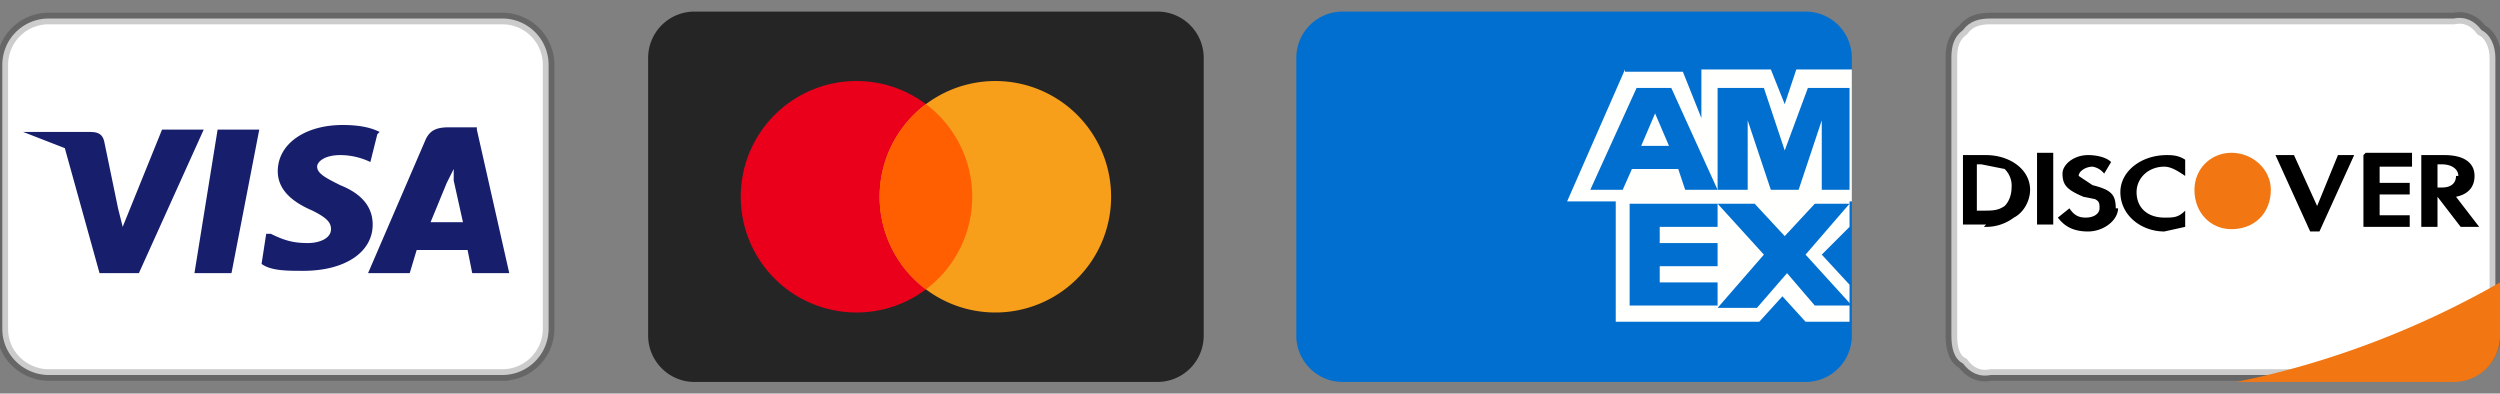 <svg width="108" height="17" fill="none" xmlns="http://www.w3.org/2000/svg"><rect width="100%" height="100%" fill="#808080" stroke="none"/><g clip-path="url(#clip0)"><path d="M21.8.8H2.1a2 2 0 00-2 2v11.4c0 1.2 1 2 2 2h19.6a2 2 0 002-2V2.8a2 2 0 00-2-2z" fill="#fff" stroke="#000" stroke-opacity=".2" stroke-width=".5"/><path d="M2.8 6.4L1 5.7h2.8c.3 0 .6 0 .7.4L5.1 9l.2.8L7 5.6h1.8L6 11.8H4.3L2.8 6.4zm7.3 5.4H8.4l1-6.2h1.8L10 11.8zm6.2-6L16 7H16a3 3 0 00-1.3-.3c-.7 0-1 .3-1 .5 0 .3.4.5 1 .8 1 .4 1.4 1 1.4 1.7 0 1.2-1.2 2-3 2-.7 0-1.4 0-1.8-.3l.2-1.3h.2c.6.3 1 .4 1.6.4.5 0 1-.2 1-.6 0-.3-.2-.5-.8-.8-.7-.3-1.5-.8-1.5-1.7 0-1.2 1.2-2 2.8-2 .7 0 1.2.1 1.6.3zm2.2 3.8H20l-.4-1.8v-.5l-.3.6-.7 1.7zm2.1-4l1.4 6.2h-1.6l-.2-1H18l-.3 1h-1.8L18.4 6c.2-.4.5-.5 1-.5h1.2z" fill="#171E6C"/></g><g clip-path="url(#clip1)"><path d="M50 .5H30a2 2 0 00-2 2v12c0 1.1.9 2 2 2h20a2 2 0 002-2v-12a2 2 0 00-2-2z" fill="#252525"/><path d="M37 13.5a5 5 0 100-10 5 5 0 000 10z" fill="#EB001B"/><path d="M43 13.5a5 5 0 100-10 5 5 0 000 10z" fill="#F79E1B"/><path fill-rule="evenodd" clip-rule="evenodd" d="M40 4.5a5 5 0 010 8 5 5 0 010-8z" fill="#FF5F00"/></g><g clip-path="url(#clip2)"><path d="M78 .5H58a2 2 0 00-2 2v12c0 1.1.9 2 2 2h20a2 2 0 002-2v-12a2 2 0 00-2-2z" fill="#016FD0"/><path fill-rule="evenodd" clip-rule="evenodd" d="M69.8 13.9V8.2h10.1v1.6L78.7 11l1.2 1.3v1.6H78l-1-1.1-1 1.1h-6.2z" fill="#FFFFFE"/><path fill-rule="evenodd" clip-rule="evenodd" d="M70.4 13.3V8.8h3.8v1h-2.5v.7h2.5v1h-2.5v.7h2.5v1h-3.8zM74.2 13.3l2-2.3-2-2.2h1.6l1.3 1.4 1.3-1.4h1.5L78 11l2 2.2h-1.6l-1.2-1.4-1.3 1.5h-1.6z" fill="#016FD0"/><path fill-rule="evenodd" clip-rule="evenodd" d="M70.2 3.1h2.5l.8 2V3h3l.6 1.5.5-1.5H80v5.7H67.7l2.5-5.7z" fill="#FFFFFE"/><path fill-rule="evenodd" clip-rule="evenodd" d="M70.7 3.8l-2 4.4h1.4l.4-.9h2l.3.9h1.4l-2-4.4h-1.5zm.2 2.5l.6-1.4.6 1.4h-1.2z" fill="#016FD0"/><path fill-rule="evenodd" clip-rule="evenodd" d="M74.2 8.2V3.8h2l.9 2.7 1-2.7h1.8v4.4h-1.2v-3l-1 3h-1.2l-1-3v3h-1.3z" fill="#016FD0"/></g><g clip-path="url(#clip3)"><path d="M106 16.2h0c1 0 1.7-.7 1.8-1.7v-12c0-.5-.2-1-.6-1.2-.3-.4-.7-.6-1.2-.5H86c-.5 0-.9.1-1.2.5-.4.3-.5.7-.5 1.2v12c0 .5.1 1 .5 1.2.3.4.7.6 1.2.5h20zm0 .5s0 0 0 0h0z" fill="#fff" stroke="#000" stroke-opacity=".2" stroke-width=".5"/><path d="M96.6 16.5h9.4a2 2 0 002-2v-2.3c-3.5 2-7.4 3.5-11.4 4.3z" fill="#F27712"/><path d="M107.2 9.8h-.9l-1-1.3v1.3h-.7V6.7h1c.8 0 1.3.3 1.3.9 0 .5-.3.8-.8.9l1 1.3zm-1-2.2c0-.3-.3-.5-.7-.5h-.2v1h.2c.4 0 .6-.2.6-.5zm-4-1h2v.6h-1.4v.7h1.3v.5h-1.3v.9h1.3v.5h-2V6.7zM99.8 10l-1.5-3.3h.8l1 2.2.9-2.2h.7l-1.5 3.3h-.4zm-6.3 0c-1 0-1.9-.7-1.9-1.7 0-.9.9-1.6 2-1.6.2 0 .5 0 .8.2v.7c-.3-.2-.6-.4-.9-.4-.7 0-1.2.5-1.2 1.1 0 .7.5 1.1 1.2 1.1.4 0 .6 0 .9-.3v.7l-.9.2zm-2-1c0 .5-.6 1-1.3 1-.6 0-1-.2-1.3-.6l.5-.4c.2.3.4.4.7.4.4 0 .6-.2.6-.4s0-.3-.2-.4l-.5-.1c-.7-.3-.9-.5-.9-1 0-.4.5-.8 1.1-.8.4 0 .8.1 1 .3l-.3.5a.8.8 0 00-.5-.3c-.3 0-.6.2-.6.4l.6.4c.8.2 1 .4 1 1zM88 6.6h.7v3.1H88V6.7zm-2.2 3.1h-1V6.7h1c1 0 1.9.6 1.9 1.5 0 .5-.3 1-.7 1.2a2 2 0 01-1.3.4zm.8-2.4l-1-.2h-.2v2h.2c.5 0 .7 0 1-.2.2-.2.3-.5.3-.8a1 1 0 00-.3-.8z" fill="#000"/><path d="M96.4 6.6c-.9 0-1.6.7-1.6 1.6 0 1 .7 1.7 1.6 1.7 1 0 1.7-.7 1.7-1.7 0-.9-.8-1.6-1.7-1.6z" fill="#F27712"/></g><defs><clipPath id="clip0"><path fill="#fff" transform="translate(0 .5)" d="M0 0h24v16H0z"/></clipPath><clipPath id="clip1"><path fill="#fff" transform="translate(28 .5)" d="M0 0h24v16H0z"/></clipPath><clipPath id="clip2"><path fill="#fff" transform="translate(56 .5)" d="M0 0h24v16H0z"/></clipPath><clipPath id="clip3"><path fill="#fff" transform="translate(84 .5)" d="M0 0h24v16H0z"/></clipPath></defs></svg>
